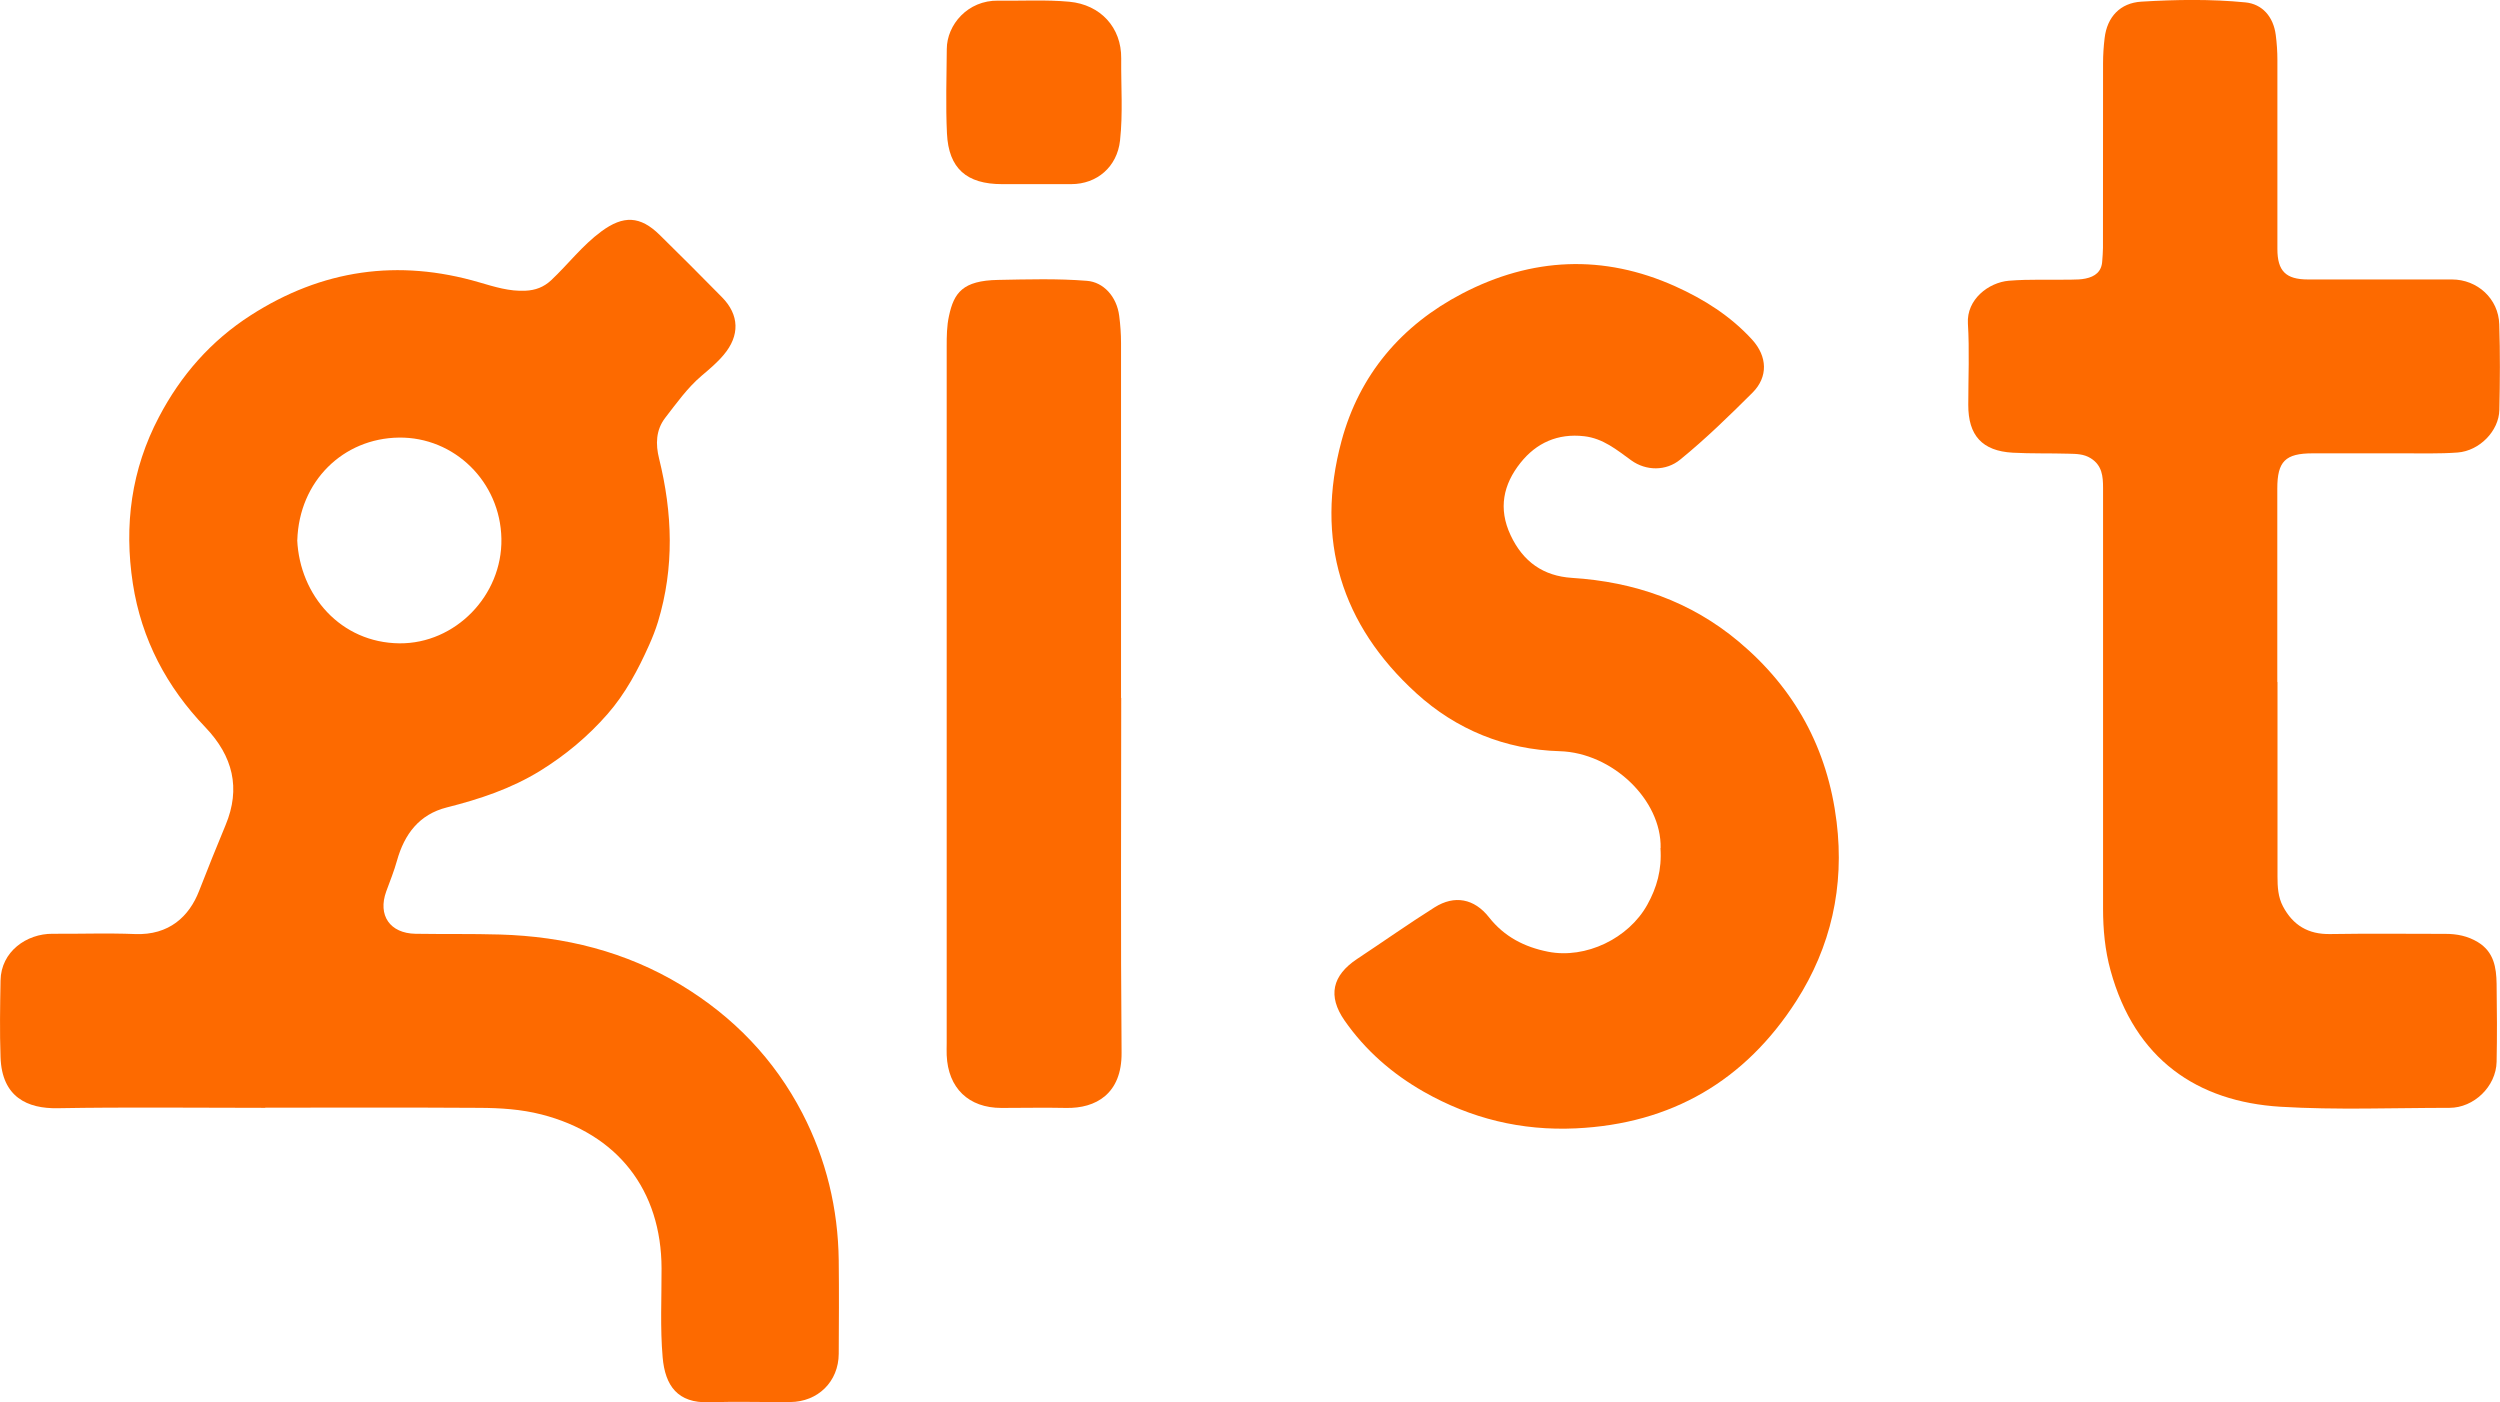 <?xml version="1.0" encoding="UTF-8"?>
<svg id="Layer_2" xmlns="http://www.w3.org/2000/svg" viewBox="0 0 273.03 153.16">
  <defs>
    <style>
      .cls-1 {
        fill: #fd6a00;
      }
    </style>
  </defs>
  <g id="Layer_1-2" data-name="Layer_1">
    <g>
      <path class="cls-1" d="M28.96,120.99c-7.56,0-15.12-.09-22.67.04-3.26.06-6.08-1.18-6.23-5.56-.1-2.79-.05-5.59,0-8.39.05-3.16,2.85-5.12,5.68-5.1,3,.02,6-.09,9,.03,3.74.15,5.93-1.94,7-4.7.94-2.42,1.91-4.82,2.9-7.21,1.67-4.01.8-7.52-2.21-10.67-4.22-4.4-6.98-9.6-7.92-15.69-.98-6.37-.17-12.46,2.85-18.2,2.39-4.56,5.68-8.32,10.03-11.11,7.77-4.99,16.09-6.19,24.96-3.59,1.65.48,3.28,1,5.04.91,1.08-.05,1.98-.38,2.8-1.14,1.86-1.75,3.41-3.81,5.49-5.34,2.4-1.77,4.24-1.71,6.38.4,2.28,2.24,4.54,4.5,6.78,6.78,1.92,1.94,1.97,4.2.2,6.3-.72.86-1.57,1.57-2.42,2.29-1.55,1.32-2.73,2.99-3.97,4.59-1.03,1.34-1.06,2.89-.67,4.45,1.47,5.95,1.68,11.89-.12,17.83-.27.88-.6,1.71-.97,2.54-1.2,2.69-2.59,5.3-4.53,7.52-2.13,2.44-4.6,4.5-7.38,6.22-3.17,1.95-6.61,3.09-10.18,3.99-3.01.76-4.63,2.91-5.44,5.8-.32,1.15-.77,2.26-1.18,3.38-.94,2.6.4,4.57,3.2,4.62,3.08.05,6.16-.01,9.23.08,7.05.21,13.72,1.85,19.81,5.54,5.69,3.45,10.15,8.08,13.21,13.98,2.6,5.02,3.9,10.42,3.97,16.08.04,3.4.02,6.8,0,10.2-.02,3.02-2.26,5.24-5.31,5.26-2.96.02-5.92-.07-8.88.02-3.39.11-4.77-1.79-5.04-4.9-.28-3.23-.11-6.47-.12-9.71-.02-8.58-4.81-14.69-13.12-16.82-2.23-.57-4.49-.71-6.76-.72-7.8-.05-15.6-.02-23.39-.02ZM32.46,58.98c.28,6.06,4.76,11.22,11.17,11.28,6.08.05,11.24-5.21,11.13-11.42-.11-6.24-5.16-11.13-11.2-11.05-6.07.08-10.89,4.75-11.09,11.2Z"/>
      <path class="cls-1" d="M248.73,74.49c0,7.08,0,14.16,0,21.24,0,1.12.06,2.24.6,3.26,1.09,2.06,2.76,3.06,5.14,3.02,4.2-.07,8.4-.02,12.6-.02,1.26,0,2.43.23,3.54.9,1.76,1.07,2.02,2.77,2.05,4.56.04,2.84.06,5.68,0,8.52-.06,2.69-2.48,5.02-5.15,5.02-6.16,0-12.33.25-18.47-.12-9.06-.56-15.88-5.17-18.54-14.88-.61-2.21-.82-4.47-.82-6.75-.01-15.32,0-30.64,0-45.95,0-1.27-.1-2.46-1.34-3.24-.76-.48-1.59-.48-2.42-.5-2.04-.06-4.08,0-6.11-.11-3.33-.19-4.86-1.88-4.85-5.23,0-2.96.14-5.93-.04-8.88-.16-2.62,2.25-4.48,4.47-4.67,2.28-.19,4.55-.07,6.83-.12.52-.01,1.05-.01,1.55-.12,1.03-.21,1.76-.75,1.82-1.91.03-.48.08-.95.08-1.43,0-6.72,0-13.44.01-20.16,0-.92.06-1.84.17-2.75.27-2.33,1.71-3.85,4.01-3.99,3.79-.23,7.59-.29,11.37.08,1.82.18,3.05,1.54,3.31,3.55.12.91.18,1.83.18,2.74.01,6.88,0,13.76,0,20.64,0,2.4.91,3.33,3.34,3.33,5.24.01,10.48,0,15.72,0,2.78,0,5.09,2.1,5.17,4.9.1,3.12.08,6.24.01,9.36-.05,2.29-2.17,4.46-4.56,4.64-1.99.15-3.99.08-5.99.09-3.28.01-6.56,0-9.84,0-2.99,0-3.86.88-3.86,3.85,0,7.04,0,14.08,0,21.12Z"/>
      <path class="cls-1" d="M181.36,92.62c.11-5.27-5.28-10.41-11.02-10.58-5.95-.17-11.3-2.36-15.66-6.33-8.21-7.47-11.07-16.78-8.17-27.55,1.95-7.24,6.53-12.63,13.18-16.1,7.6-3.96,15.42-4.32,23.27-.79,3.13,1.41,6.04,3.24,8.4,5.83,1.66,1.83,1.76,4.06.03,5.79-2.54,2.53-5.11,5.04-7.9,7.31-1.54,1.26-3.72,1.24-5.33.08-1.58-1.14-3.07-2.4-5.15-2.64-2.89-.33-5.22.73-6.95,2.9-1.88,2.36-2.46,4.99-1.08,7.92,1.36,2.9,3.58,4.45,6.69,4.65,6.82.43,12.97,2.56,18.23,6.97,6.13,5.14,9.7,11.7,10.68,19.68.87,7.07-.62,13.66-4.41,19.57-5.58,8.69-13.62,13.41-24.06,13.9-5.96.28-11.47-1.07-16.62-4-3.44-1.96-6.38-4.52-8.65-7.78-1.86-2.68-1.35-4.91,1.37-6.72,2.83-1.87,5.6-3.83,8.47-5.64,2.18-1.37,4.33-.95,5.93,1.08,1.67,2.13,3.88,3.26,6.46,3.77,4.11.81,8.8-1.45,10.84-5.14,1.03-1.86,1.6-3.81,1.43-6.19Z"/>
      <path class="cls-1" d="M122.45,76.21c0,12.92-.07,25.84.04,38.76.04,4.51-2.84,6.09-6.04,6.03-2.36-.05-4.72,0-7.08,0-3.59,0-5.83-2.17-5.98-5.76-.02-.44,0-.88,0-1.32,0-25.36,0-50.72,0-76.08,0-1.11.01-2.25.25-3.33.54-2.53,1.49-3.87,5.36-3.94,3.23-.06,6.48-.16,9.71.1,1.79.14,3.25,1.7,3.52,3.82.13.99.2,1.99.2,2.98.01,12.92,0,25.84,0,38.76Z"/>
      <path class="cls-1" d="M113.02,20.11c-1.2,0-2.4,0-3.59,0-3.86,0-5.83-1.71-6.01-5.53-.15-3.07-.04-6.15-.02-9.22.01-2.66,2.29-5.34,5.61-5.29,2.59.04,5.19-.12,7.78.12,3.38.32,5.7,2.8,5.66,6.2-.03,2.99.2,5.99-.13,8.97-.32,2.85-2.5,4.75-5.33,4.75-1.32,0-2.64,0-3.95,0Z"/>
    </g>
  </g>
</svg>